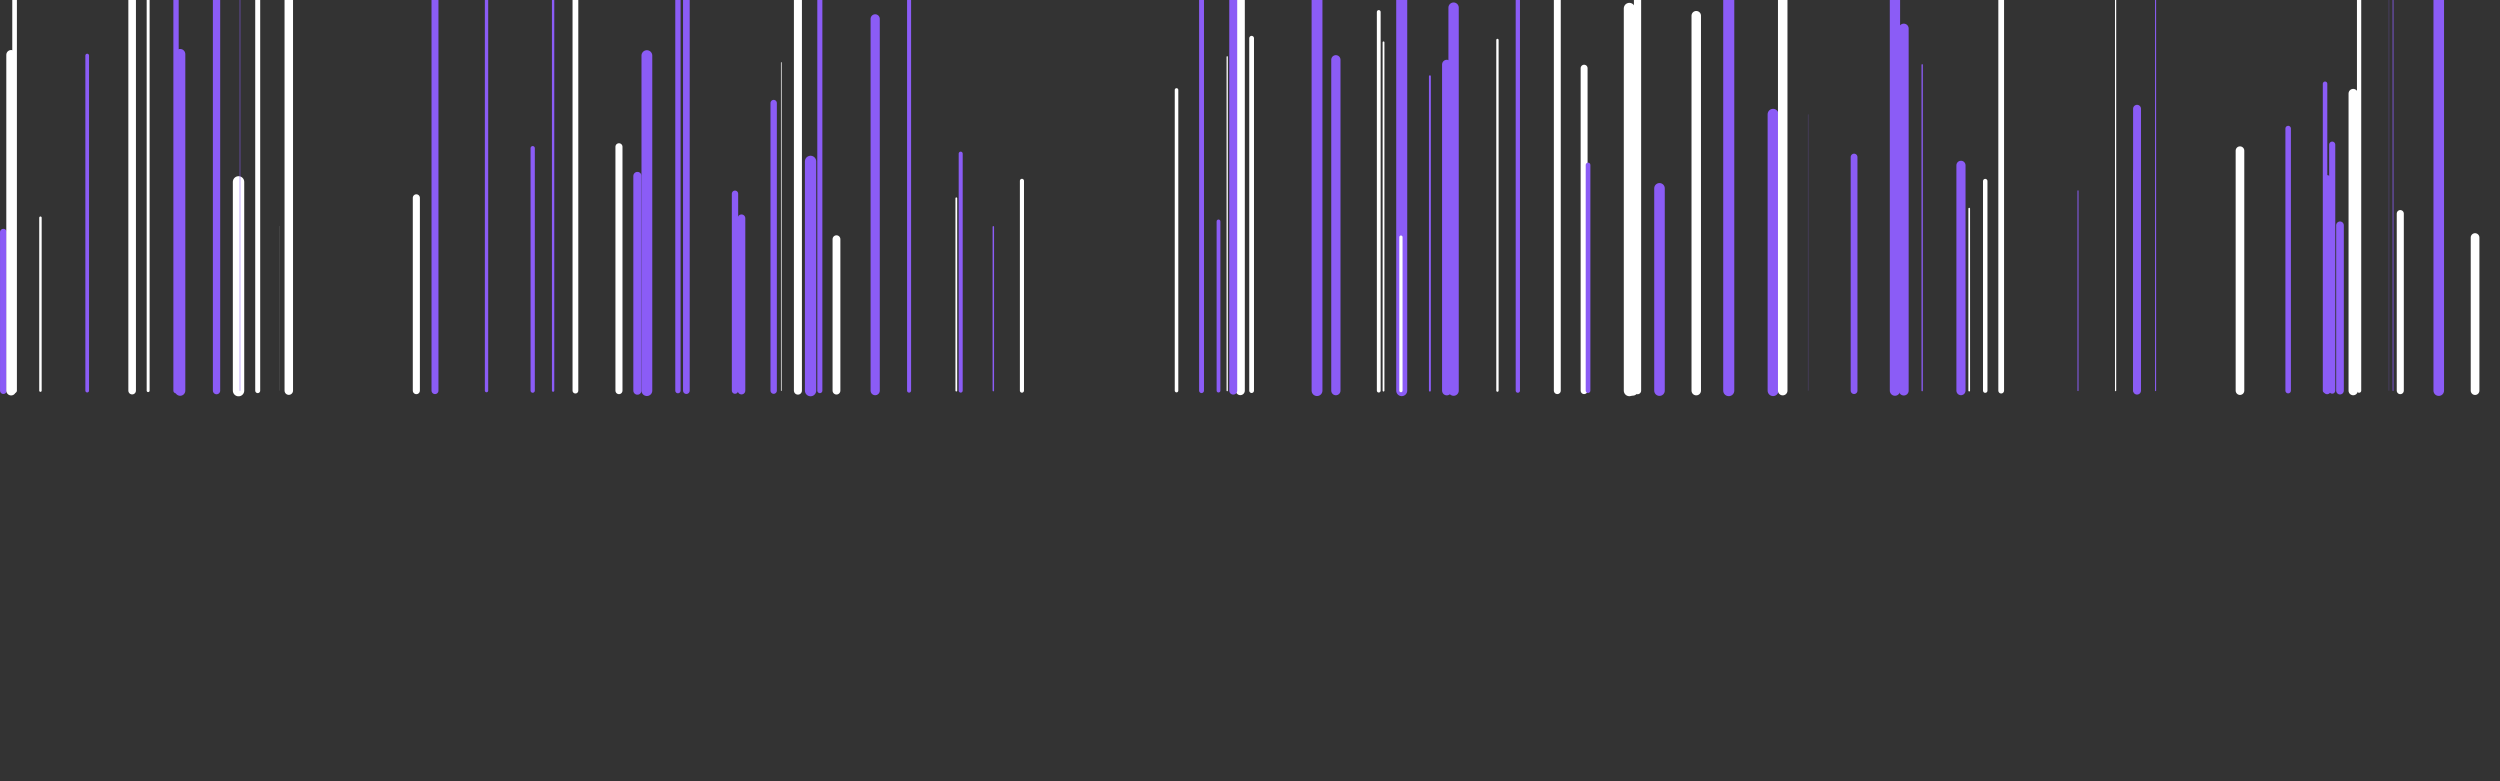 <svg
  xmlns="http://www.w3.org/2000/svg"
  xmlns:xlink="http://www.w3.org/1999/xlink"
  style="
    margin: auto;
    background: #0b131d;
    display: block;
    z-index: 1;
    position: relative;
  "
  width="1920"
  height="600"
  preserveAspectRatio="xMidYMid"
  viewBox="0 0 1920 600"
>
  <rect x="0" y="0" width="1920" height="600" fill="#333333" stroke="none"/>
  <g transform="translate(960,300) scale(1,1) translate(-960,-300)">
    <style type="text/css">
      @keyframes ld-speed-dash {
        0% {
          transform: translate(0, -2414.767px);
        }
        100% {
          transform: translate(0, 2414.767px);
        }
      }
      .ld.ld-speed-dash {
        animation: ld-speed-dash 33.333s linear infinite;
      }
    </style>
    <g transform="translate(960,300)">
      <g style="transform: rotate(40deg)">
        <line
          x1="-776.804"
          x2="-776.804"
          y1="0"
          y2="-160.31"
          stroke="#ffffff"
          stroke-width="8.748"
          stroke-linecap="round"
          class="ld ld-speed-dash"
          style="
            animation-delay: -14.297s;
            animation-duration: 16.667s;
          "
        ></line>
        <line
          x1="116.519"
          x2="116.519"
          y1="0"
          y2="-327.404"
          stroke="#8b5cf6"
          stroke-width="8.459"
          stroke-linecap="round"
          class="ld ld-speed-dash"
          style="
            animation-delay: -19.961s;
            animation-duration: 16.667s;
          "
        ></line>
        <line
          x1="-957.414"
          x2="-957.414"
          y1="0"
          y2="-121.707"
          stroke="#8b5cf6"
          stroke-width="5.133"
          stroke-linecap="round"
          class="ld ld-speed-dash"
          style="
            animation-delay: -4.647s;
            animation-duration: 16.667s;
          "
        ></line>
        <line
          x1="256.599"
          x2="256.599"
          y1="0"
          y2="-247.632"
          stroke="#ffffff"
          stroke-width="5.32"
          stroke-linecap="round"
          class="ld ld-speed-dash"
          style="
            animation-delay: -18.717s;
            animation-duration: 33.333s;
          "
        ></line>
        <line
          x1="-951.459"
          x2="-951.459"
          y1="0"
          y2="-257.882"
          stroke="#ffffff"
          stroke-width="7.398"
          stroke-linecap="round"
          class="ld ld-speed-dash"
          style="
            animation-delay: -29.82s;
            animation-duration: 33.333s;
          "
        ></line>
        <line
          x1="-347.199"
          x2="-347.199"
          y1="0"
          y2="-384.864"
          stroke="#ffffff"
          stroke-width="6.161"
          stroke-linecap="round"
          class="ld ld-speed-dash"
          style="
            animation-delay: -26.744s;
            animation-duration: 16.667s;
          "
        ></line>
        <line
          x1="98.873"
          x2="98.873"
          y1="0"
          y2="-290.801"
          stroke="#ffffff"
          stroke-width="2.913"
          stroke-linecap="round"
          class="ld ld-speed-dash"
          style="
            animation-delay: -20.229s;
            animation-duration: 16.667s;
          "
        ></line>
        <line
          x1="883.415"
          x2="883.415"
          y1="0"
          y2="-135.948"
          stroke="#ffffff"
          stroke-width="5.434"
          stroke-linecap="round"
          class="ld ld-speed-dash"
          style="
            animation-delay: -4.419s;
            animation-duration: 33.333s;
          "
        ></line>
        <line
          x1="51.475"
          x2="51.475"
          y1="0"
          y2="-372.481"
          stroke="#8b5cf6"
          stroke-width="8.322"
          stroke-linecap="round"
          class="ld ld-speed-dash"
          style="
            animation-delay: -13.48s;
            animation-duration: 33.333s;
          "
        ></line>
        <line
          x1="-893.033"
          x2="-893.033"
          y1="0"
          y2="-257.33"
          stroke="#8b5cf6"
          stroke-width="2.835"
          stroke-linecap="round"
          class="ld ld-speed-dash"
          style="
            animation-delay: -25.486s;
            animation-duration: 33.333s;
          "
        ></line>
        <line
          x1="-793.7"
          x2="-793.7"
          y1="0"
          y2="-313.292"
          stroke="#8b5cf6"
          stroke-width="5.612"
          stroke-linecap="round"
          class="ld ld-speed-dash"
          style="
            animation-delay: -10.456s;
            animation-duration: 33.333s;
          "
        ></line>
        <line
          x1="236.016"
          x2="236.016"
          y1="0"
          y2="-336.75"
          stroke="#ffffff"
          stroke-width="5.314"
          stroke-linecap="round"
          class="ld ld-speed-dash"
          style="
            animation-delay: -17.09s;
            animation-duration: 33.333s;
          "
        ></line>
        <line
          x1="-470.466"
          x2="-470.466"
          y1="0"
          y2="-164.856"
          stroke="#8b5cf6"
          stroke-width="6.28"
          stroke-linecap="round"
          class="ld ld-speed-dash"
          style="
            animation-delay: -32.903s;
            animation-duration: 16.667s;
          "
        ></line>
        <line
          x1="291.348"
          x2="291.348"
          y1="0"
          y2="-293.534"
          stroke="#ffffff"
          stroke-width="8.555"
          stroke-linecap="round"
          class="ld ld-speed-dash"
          style="
            animation-delay: -15.456s;
            animation-duration: 33.333s;
          "
        ></line>
        <line
          x1="367.68"
          x2="367.68"
          y1="0"
          y2="-381.23"
          stroke="#8b5cf6"
          stroke-width="8.511"
          stroke-linecap="round"
          class="ld ld-speed-dash"
          style="
            animation-delay: -13.609s;
            animation-duration: 33.333s;
          "
        ></line>
        <line
          x1="680.303"
          x2="680.303"
          y1="0"
          y2="-168.648"
          stroke="#ffffff"
          stroke-width="3.444"
          stroke-linecap="round"
          class="ld ld-speed-dash"
          style="
            animation-delay: -25.273s;
            animation-duration: 16.667s;
          "
        ></line>
        <line
          x1="401.724"
          x2="401.724"
          y1="0"
          y2="-212.236"
          stroke="#8b5cf6"
          stroke-width="8.379"
          stroke-linecap="round"
          class="ld ld-speed-dash"
          style="
            animation-delay: -26.458s;
            animation-duration: 16.667s;
          "
        ></line>
        <line
          x1="516.225"
          x2="516.225"
          y1="0"
          y2="-250.213"
          stroke="#8b5cf6"
          stroke-width="1.016"
          stroke-linecap="round"
          class="ld ld-speed-dash"
          style="
            animation-delay: -14.383s;
            animation-duration: 16.667s;
          "
        ></line>
        <line
          x1="495.837"
          x2="495.837"
          y1="0"
          y2="-119.235"
          stroke="#ffffff"
          stroke-width="4.885"
          stroke-linecap="round"
          class="ld ld-speed-dash"
          style="
            animation-delay: -24.334s;
            animation-duration: 33.333s;
          "
        ></line>
        <line
          x1="-928.935"
          x2="-928.935"
          y1="0"
          y2="-132.807"
          stroke="#ffffff"
          stroke-width="1.892"
          stroke-linecap="round"
          class="ld ld-speed-dash"
          style="
            animation-delay: -19.936s;
            animation-duration: 33.333s;
          "
        ></line>
        <line
          x1="-625.931"
          x2="-625.931"
          y1="0"
          y2="-360.07"
          stroke="#8b5cf6"
          stroke-width="5.33"
          stroke-linecap="round"
          class="ld ld-speed-dash"
          style="
            animation-delay: -18.477s;
            animation-duration: 16.667s;
          "
        ></line>
        <line
          x1="-535.218"
          x2="-535.218"
          y1="0"
          y2="-300.647"
          stroke="#8b5cf6"
          stroke-width="1.798"
          stroke-linecap="round"
          class="ld ld-speed-dash"
          style="
            animation-delay: -20.787s;
            animation-duration: 16.667s;
          "
        ></line>
        <line
          x1="190.037"
          x2="190.037"
          y1="0"
          y2="-269.293"
          stroke="#ffffff"
          stroke-width="1.802"
          stroke-linecap="round"
          class="ld ld-speed-dash"
          style="
            animation-delay: -22.558s;
            animation-duration: 16.667s;
          "
        ></line>
        <line
          x1="463.928"
          x2="463.928"
          y1="0"
          y2="-179.375"
          stroke="#8b5cf6"
          stroke-width="5.203"
          stroke-linecap="round"
          class="ld ld-speed-dash"
          style="
            animation-delay: -7.749s;
            animation-duration: 33.333s;
          "
        ></line>
        <line
          x1="-439.348"
          x2="-439.348"
          y1="0"
          y2="-337.403"
          stroke="#8b5cf6"
          stroke-width="4.088"
          stroke-linecap="round"
          class="ld ld-speed-dash"
          style="
            animation-delay: -18.746s;
            animation-duration: 33.333s;
          "
        ></line>
        <line
          x1="-762.081"
          x2="-762.081"
          y1="0"
          y2="-403.039"
          stroke="#ffffff"
          stroke-width="3.821"
          stroke-linecap="round"
          class="ld ld-speed-dash"
          style="
            animation-delay: -15.564s;
            animation-duration: 33.333s;
          "
        ></line>
        <line
          x1="564.656"
          x2="564.656"
          y1="0"
          y2="-160.924"
          stroke="#ffffff"
          stroke-width="3.42"
          stroke-linecap="round"
          class="ld ld-speed-dash"
          style="
            animation-delay: -0.16s;
            animation-duration: 16.667s;
          "
        ></line>
        <line
          x1="156.358"
          x2="156.358"
          y1="0"
          y2="-294.124"
          stroke="#8b5cf6"
          stroke-width="7.95"
          stroke-linecap="round"
          class="ld ld-speed-dash"
          style="
            animation-delay: -8.745s;
            animation-duration: 33.333s;
          "
        ></line>
        <line
          x1="428.585"
          x2="428.585"
          y1="0"
          y2="-212.094"
          stroke="#8b5cf6"
          stroke-width="0.131"
          stroke-linecap="round"
          class="ld ld-speed-dash"
          style="
            animation-delay: -24.294s;
            animation-duration: 16.667s;
          "
        ></line>
        <line
          x1="-518.077"
          x2="-518.077"
          y1="0"
          y2="-351.009"
          stroke="#ffffff"
          stroke-width="4.418"
          stroke-linecap="round"
          class="ld ld-speed-dash"
          style="
            animation-delay: -17.731s;
            animation-duration: 33.333s;
          "
        ></line>
        <line
          x1="403.481"
          x2="403.481"
          y1="0"
          y2="-258.471"
          stroke="#8b5cf6"
          stroke-width="0.025"
          stroke-linecap="round"
          class="ld ld-speed-dash"
          style="
            animation-delay: -24.205s;
            animation-duration: 16.667s;
          "
        ></line>
        <line
          x1="-484.637"
          x2="-484.637"
          y1="0"
          y2="-187.288"
          stroke="#ffffff"
          stroke-width="5.417"
          stroke-linecap="round"
          class="ld ld-speed-dash"
          style="
            animation-delay: -24.978s;
            animation-duration: 16.667s;
          "
        ></line>
        <line
          x1="-7.448"
          x2="-7.448"
          y1="0"
          y2="-353.055"
          stroke="#ffffff"
          stroke-width="6.943"
          stroke-linecap="round"
          class="ld ld-speed-dash"
          style="
            animation-delay: -30.948s;
            animation-duration: 16.667s;
          "
        ></line>
        <line
          x1="635.896"
          x2="635.896"
          y1="0"
          y2="-153.43"
          stroke="#8b5cf6"
          stroke-width="0.752"
          stroke-linecap="round"
          class="ld ld-speed-dash"
          style="
            animation-delay: -10.068s;
            animation-duration: 16.667s;
          "
        ></line>
        <line
          x1="797.3"
          x2="797.3"
          y1="0"
          y2="-201.267"
          stroke="#8b5cf6"
          stroke-width="4.228"
          stroke-linecap="round"
          class="ld ld-speed-dash"
          style="
            animation-delay: -23.119s;
            animation-duration: 16.667s;
          "
        ></line>
        <line
          x1="-858.516"
          x2="-858.516"
          y1="0"
          y2="-325.36"
          stroke="#ffffff"
          stroke-width="5.839"
          stroke-linecap="round"
          class="ld ld-speed-dash"
          style="
            animation-delay: -1.271s;
            animation-duration: 33.333s;
          "
        ></line>
        <line
          x1="874.734"
          x2="874.734"
          y1="0"
          y2="-347.265"
          stroke="#8b5cf6"
          stroke-width="0.163"
          stroke-linecap="round"
          class="ld ld-speed-dash"
          style="
            animation-delay: -1.038s;
            animation-duration: 33.333s;
          "
        ></line>
        <line
          x1="837.117"
          x2="837.117"
          y1="0"
          y2="-126.966"
          stroke="#8b5cf6"
          stroke-width="5.888"
          stroke-linecap="round"
          class="ld ld-speed-dash"
          style="
            animation-delay: -2.383s;
            animation-duration: 33.333s;
          "
        ></line>
        <line
          x1="495.321"
          x2="495.321"
          y1="0"
          y2="-310.613"
          stroke="#8b5cf6"
          stroke-width="7.902"
          stroke-linecap="round"
          class="ld ld-speed-dash"
          style="
            animation-delay: -4.14s;
            animation-duration: 16.667s;
          "
        ></line>
        <line
          x1="-56.428"
          x2="-56.428"
          y1="0"
          y2="-230.931"
          stroke="#ffffff"
          stroke-width="2.725"
          stroke-linecap="round"
          class="ld ld-speed-dash"
          style="
            animation-delay: -29.406s;
            animation-duration: 33.333s;
          "
        ></line>
        <line
          x1="-13.224"
          x2="-13.224"
          y1="0"
          y2="-217.219"
          stroke="#8b5cf6"
          stroke-width="1.597"
          stroke-linecap="round"
          class="ld ld-speed-dash"
          style="
            animation-delay: -8.758s;
            animation-duration: 33.333s;
          "
        ></line>
        <line
          x1="847.257"
          x2="847.257"
          y1="0"
          y2="-228.167"
          stroke="#ffffff"
          stroke-width="7.139"
          stroke-linecap="round"
          class="ld ld-speed-dash"
          style="
            animation-delay: -21.631s;
            animation-duration: 16.667s;
          "
        ></line>
        <line
          x1="102.547"
          x2="102.547"
          y1="0"
          y2="-267.501"
          stroke="#ffffff"
          stroke-width="1.38"
          stroke-linecap="round"
          class="ld ld-speed-dash"
          style="
            animation-delay: -19.243s;
            animation-duration: 16.667s;
          "
        ></line>
        <line
          x1="65.943"
          x2="65.943"
          y1="0"
          y2="-254.093"
          stroke="#8b5cf6"
          stroke-width="7.107"
          stroke-linecap="round"
          class="ld ld-speed-dash"
          style="
            animation-delay: -19.404s;
            animation-duration: 16.667s;
          "
        ></line>
        <line
          x1="502.105"
          x2="502.105"
          y1="0"
          y2="-278.089"
          stroke="#8b5cf6"
          stroke-width="7.498"
          stroke-linecap="round"
          class="ld ld-speed-dash"
          style="
            animation-delay: -23.162s;
            animation-duration: 16.667s;
          "
        ></line>
        <line
          x1="-640.247"
          x2="-640.247"
          y1="0"
          y2="-148.068"
          stroke="#ffffff"
          stroke-width="5.44"
          stroke-linecap="round"
          class="ld ld-speed-dash"
          style="
            animation-delay: -19.381s;
            animation-duration: 16.667s;
          "
        ></line>
        <line
          x1="115.921"
          x2="115.921"
          y1="0"
          y2="-117.898"
          stroke="#ffffff"
          stroke-width="2.493"
          stroke-linecap="round"
          class="ld ld-speed-dash"
          style="
            animation-delay: -5.266s;
            animation-duration: 33.333s;
          "
        ></line>
        <line
          x1="-317.589"
          x2="-317.589"
          y1="0"
          y2="-116.298"
          stroke="#ffffff"
          stroke-width="5.996"
          stroke-linecap="round"
          class="ld ld-speed-dash"
          style="
            animation-delay: -28.538s;
            animation-duration: 33.333s;
          "
        ></line>
        <line
          x1="940.848"
          x2="940.848"
          y1="0"
          y2="-117.579"
          stroke="#ffffff"
          stroke-width="6.662"
          stroke-linecap="round"
          class="ld ld-speed-dash"
          style="
            animation-delay: -30.694s;
            animation-duration: 33.333s;
          "
        ></line>
        <line
          x1="314.489"
          x2="314.489"
          y1="0"
          y2="-155.363"
          stroke="#8b5cf6"
          stroke-width="8.105"
          stroke-linecap="round"
          class="ld ld-speed-dash"
          style="
            animation-delay: -16.911s;
            animation-duration: 16.667s;
          "
        ></line>
        <line
          x1="-745.421"
          x2="-745.421"
          y1="0"
          y2="-126.369"
          stroke="#ffffff"
          stroke-width="0.059"
          stroke-linecap="round"
          class="ld ld-speed-dash"
          style="
            animation-delay: -10.777s;
            animation-duration: 33.333s;
          "
        ></line>
        <line
          x1="877.85"
          x2="877.85"
          y1="0"
          y2="-301.144"
          stroke="#8b5cf6"
          stroke-width="0.588"
          stroke-linecap="round"
          class="ld ld-speed-dash"
          style="
            animation-delay: -29.556s;
            animation-duration: 16.667s;
          "
        ></line>
        <line
          x1="-586.351"
          x2="-586.351"
          y1="0"
          y2="-316.391"
          stroke="#8b5cf6"
          stroke-width="2.571"
          stroke-linecap="round"
          class="ld ld-speed-dash"
          style="
            animation-delay: -16.482s;
            animation-duration: 33.333s;
          "
        ></line>
        <line
          x1="294.04"
          x2="294.04"
          y1="0"
          y2="-236.223"
          stroke="#ffffff"
          stroke-width="7.713"
          stroke-linecap="round"
          class="ld ld-speed-dash"
          style="
            animation-delay: -23.053s;
            animation-duration: 33.333s;
          "
        ></line>
        <line
          x1="-821.641"
          x2="-821.641"
          y1="0"
          y2="-258.428"
          stroke="#8b5cf6"
          stroke-width="7.925"
          stroke-linecap="round"
          class="ld ld-speed-dash"
          style="
            animation-delay: -23.47s;
            animation-duration: 16.667s;
          "
        ></line>
        <line
          x1="-225.554"
          x2="-225.554"
          y1="0"
          y2="-147.731"
          stroke="#ffffff"
          stroke-width="1.336"
          stroke-linecap="round"
          class="ld ld-speed-dash"
          style="
            animation-delay: -3.633s;
            animation-duration: 16.667s;
          "
        ></line>
        <line
          x1="-395.521"
          x2="-395.521"
          y1="0"
          y2="-151.221"
          stroke="#8b5cf6"
          stroke-width="4.859"
          stroke-linecap="round"
          class="ld ld-speed-dash"
          style="
            animation-delay: -21.808s;
            animation-duration: 33.333s;
          "
        ></line>
        <line
          x1="827.238"
          x2="827.238"
          y1="0"
          y2="-162.75"
          stroke="#8b5cf6"
          stroke-width="5.512"
          stroke-linecap="round"
          class="ld ld-speed-dash"
          style="
            animation-delay: -13.23s;
            animation-duration: 33.333s;
          "
        ></line>
        <line
          x1="-261.828"
          x2="-261.828"
          y1="0"
          y2="-308.924"
          stroke="#8b5cf6"
          stroke-width="3.096"
          stroke-linecap="round"
          class="ld ld-speed-dash"
          style="
            animation-delay: -5.584s;
            animation-duration: 33.333s;
          "
        ></line>
        <line
          x1="-948.797"
          x2="-948.797"
          y1="0"
          y2="-313.191"
          stroke="#ffffff"
          stroke-width="3.556"
          stroke-linecap="round"
          class="ld ld-speed-dash"
          style="
            animation-delay: -21.554s;
            animation-duration: 33.333s;
          "
        ></line>
        <line
          x1="546.022"
          x2="546.022"
          y1="0"
          y2="-173.04"
          stroke="#8b5cf6"
          stroke-width="7.017"
          stroke-linecap="round"
          class="ld ld-speed-dash"
          style="
            animation-delay: -25.223s;
            animation-duration: 33.333s;
          "
        ></line>
        <line
          x1="851.782"
          x2="851.782"
          y1="0"
          y2="-351.852"
          stroke="#ffffff"
          stroke-width="3.284"
          stroke-linecap="round"
          class="ld ld-speed-dash"
          style="
            animation-delay: -13.105s;
            animation-duration: 33.333s;
          "
        ></line>
        <line
          x1="664.773"
          x2="664.773"
          y1="0"
          y2="-375.994"
          stroke="#ffffff"
          stroke-width="0.923"
          stroke-linecap="round"
          class="ld ld-speed-dash"
          style="
            animation-delay: -24.254s;
            animation-duration: 33.333s;
          "
        ></line>
        <line
          x1="-365.821"
          x2="-365.821"
          y1="0"
          y2="-220.851"
          stroke="#8b5cf6"
          stroke-width="4.896"
          stroke-linecap="round"
          class="ld ld-speed-dash"
          style="
            animation-delay: -30.602s;
            animation-duration: 33.333s;
          "
        ></line>
        <line
          x1="760.301"
          x2="760.301"
          y1="0"
          y2="-184.293"
          stroke="#ffffff"
          stroke-width="6.625"
          stroke-linecap="round"
          class="ld ld-speed-dash"
          style="
            animation-delay: -8.507s;
            animation-duration: 33.333s;
          "
        ></line>
        <line
          x1="-390.528"
          x2="-390.528"
          y1="0"
          y2="-132.393"
          stroke="#8b5cf6"
          stroke-width="5.837"
          stroke-linecap="round"
          class="ld ld-speed-dash"
          style="
            animation-delay: -29.293s;
            animation-duration: 16.667s;
          "
        ></line>
        <line
          x1="695.485"
          x2="695.485"
          y1="0"
          y2="-313.024"
          stroke="#8b5cf6"
          stroke-width="0.812"
          stroke-linecap="round"
          class="ld ld-speed-dash"
          style="
            animation-delay: -7.255s;
            animation-duration: 33.333s;
          "
        ></line>
        <line
          x1="576.915"
          x2="576.915"
          y1="0"
          y2="-324.66"
          stroke="#ffffff"
          stroke-width="4.404"
          stroke-linecap="round"
          class="ld ld-speed-dash"
          style="
            animation-delay: -5.476s;
            animation-duration: 33.333s;
          "
        ></line>
        <line
          x1="-17.511"
          x2="-17.511"
          y1="0"
          y2="-256.344"
          stroke="#ffffff"
          stroke-width="0.981"
          stroke-linecap="round"
          class="ld ld-speed-dash"
          style="
            animation-delay: -13.149s;
            animation-duration: 33.333s;
          "
        ></line>
        <line
          x1="259.619"
          x2="259.619"
          y1="0"
          y2="-173.283"
          stroke="#8b5cf6"
          stroke-width="3.582"
          stroke-linecap="round"
          class="ld ld-speed-dash"
          style="
            animation-delay: -16.372s;
            animation-duration: 33.333s;
          "
        ></line>
        <line
          x1="-12.877"
          x2="-12.877"
          y1="0"
          y2="-353.968"
          stroke="#8b5cf6"
          stroke-width="6.098"
          stroke-linecap="round"
          class="ld ld-speed-dash"
          style="
            animation-delay: -18.505s;
            animation-duration: 33.333s;
          "
        ></line>
        <line
          x1="-222.189"
          x2="-222.189"
          y1="0"
          y2="-182.004"
          stroke="#8b5cf6"
          stroke-width="3.076"
          stroke-linecap="round"
          class="ld ld-speed-dash"
          style="
            animation-delay: -9.866s;
            animation-duration: 16.667s;
          "
        ></line>
        <line
          x1="681.247"
          x2="681.247"
          y1="0"
          y2="-216.469"
          stroke="#8b5cf6"
          stroke-width="6.07"
          stroke-linecap="round"
          class="ld ld-speed-dash"
          style="
            animation-delay: -17.144s;
            animation-duration: 16.667s;
          "
        ></line>
        <line
          x1="-738.211"
          x2="-738.211"
          y1="0"
          y2="-348.736"
          stroke="#ffffff"
          stroke-width="6.513"
          stroke-linecap="round"
          class="ld ld-speed-dash"
          style="
            animation-delay: -13.788s;
            animation-duration: 16.667s;
          "
        ></line>
        <line
          x1="-463.197"
          x2="-463.197"
          y1="0"
          y2="-257.308"
          stroke="#8b5cf6"
          stroke-width="8.286"
          stroke-linecap="round"
          class="ld ld-speed-dash"
          style="
            animation-delay: -28.275s;
            animation-duration: 16.667s;
          "
        ></line>
        <line
          x1="-550.888"
          x2="-550.888"
          y1="0"
          y2="-186.193"
          stroke="#8b5cf6"
          stroke-width="3.286"
          stroke-linecap="round"
          class="ld ld-speed-dash"
          style="
            animation-delay: -14.846s;
            animation-duration: 33.333s;
          "
        ></line>
        <line
          x1="342.723"
          x2="342.723"
          y1="0"
          y2="-287.935"
          stroke="#ffffff"
          stroke-width="7.278"
          stroke-linecap="round"
          class="ld ld-speed-dash"
          style="
            animation-delay: -27.521s;
            animation-duration: 16.667s;
          "
        ></line>
        <line
          x1="138.164"
          x2="138.164"
          y1="0"
          y2="-241.429"
          stroke="#8b5cf6"
          stroke-width="1.468"
          stroke-linecap="round"
          class="ld ld-speed-dash"
          style="
            animation-delay: -0.8s;
            animation-duration: 33.333s;
          "
        ></line>
        <line
          x1="-824.811"
          x2="-824.811"
          y1="0"
          y2="-380.74"
          stroke="#8b5cf6"
          stroke-width="4.092"
          stroke-linecap="round"
          class="ld ld-speed-dash"
          style="
            animation-delay: -30.525s;
            animation-duration: 33.333s;
          "
        ></line>
        <line
          x1="825.641"
          x2="825.641"
          y1="0"
          y2="-235.663"
          stroke="#8b5cf6"
          stroke-width="3.45"
          stroke-linecap="round"
          class="ld ld-speed-dash"
          style="
            animation-delay: -14.969s;
            animation-duration: 16.667s;
          "
        ></line>
        <line
          x1="-24.193"
          x2="-24.193"
          y1="0"
          y2="-129.963"
          stroke="#8b5cf6"
          stroke-width="2.888"
          stroke-linecap="round"
          class="ld ld-speed-dash"
          style="
            animation-delay: -0.002s;
            animation-duration: 33.333s;
          "
        ></line>
        <line
          x1="-175.152"
          x2="-175.152"
          y1="0"
          y2="-161.098"
          stroke="#ffffff"
          stroke-width="3.156"
          stroke-linecap="round"
          class="ld ld-speed-dash"
          style="
            animation-delay: -1.454s;
            animation-duration: 16.667s;
          "
        ></line>
        <line
          x1="-359.966"
          x2="-359.966"
          y1="0"
          y2="-251.972"
          stroke="#ffffff"
          stroke-width="0.537"
          stroke-linecap="round"
          class="ld ld-speed-dash"
          style="
            animation-delay: -6.341s;
            animation-duration: 16.667s;
          "
        ></line>
        <line
          x1="-846.226"
          x2="-846.226"
          y1="0"
          y2="-365.746"
          stroke="#ffffff"
          stroke-width="2.264"
          stroke-linecap="round"
          class="ld ld-speed-dash"
          style="
            animation-delay: -33.078s;
            animation-duration: 16.667s;
          "
        ></line>
        <line
          x1="297.619"
          x2="297.619"
          y1="0"
          y2="-371.683"
          stroke="#ffffff"
          stroke-width="5.552"
          stroke-linecap="round"
          class="ld ld-speed-dash"
          style="
            animation-delay: -15.068s;
            animation-duration: 33.333s;
          "
        ></line>
        <line
          x1="-37.211"
          x2="-37.211"
          y1="0"
          y2="-356.365"
          stroke="#8b5cf6"
          stroke-width="3.753"
          stroke-linecap="round"
          class="ld ld-speed-dash"
          style="
            animation-delay: -3.427s;
            animation-duration: 33.333s;
          "
        ></line>
        <line
          x1="205.695"
          x2="205.695"
          y1="0"
          y2="-308.035"
          stroke="#8b5cf6"
          stroke-width="3.291"
          stroke-linecap="round"
          class="ld ld-speed-dash"
          style="
            animation-delay: -31.122s;
            animation-duration: 33.333s;
          "
        ></line>
        <line
          x1="552.355"
          x2="552.355"
          y1="0"
          y2="-139.762"
          stroke="#ffffff"
          stroke-width="1.279"
          stroke-linecap="round"
          class="ld ld-speed-dash"
          style="
            animation-delay: -0.833s;
            animation-duration: 33.333s;
          "
        ></line>
        <line
          x1="-197.124"
          x2="-197.124"
          y1="0"
          y2="-125.798"
          stroke="#8b5cf6"
          stroke-width="1.117"
          stroke-linecap="round"
          class="ld ld-speed-dash"
          style="
            animation-delay: -28.972s;
            animation-duration: 16.667s;
          "
        ></line>
        <line
          x1="-432.868"
          x2="-432.868"
          y1="0"
          y2="-368.011"
          stroke="#8b5cf6"
          stroke-width="5.122"
          stroke-linecap="round"
          class="ld ld-speed-dash"
          style="
            animation-delay: -13.636s;
            animation-duration: 16.667s;
          "
        ></line>
        <line
          x1="-337.488"
          x2="-337.488"
          y1="0"
          y2="-176.056"
          stroke="#8b5cf6"
          stroke-width="8.674"
          stroke-linecap="round"
          class="ld ld-speed-dash"
          style="
            animation-delay: -22.534s;
            animation-duration: 16.667s;
          "
        ></line>
        <line
          x1="912.96"
          x2="912.96"
          y1="0"
          y2="-394.534"
          stroke="#8b5cf6"
          stroke-width="8.122"
          stroke-linecap="round"
          class="ld ld-speed-dash"
          style="
            animation-delay: -14.521s;
            animation-duration: 16.667s;
          "
        ></line>
        <line
          x1="1.238"
          x2="1.238"
          y1="0"
          y2="-270.641"
          stroke="#ffffff"
          stroke-width="3.654"
          stroke-linecap="round"
          class="ld ld-speed-dash"
          style="
            animation-delay: -16.79s;
            animation-duration: 16.667s;
          "
        ></line>
        <line
          x1="494.87"
          x2="494.87"
          y1="0"
          y2="-375.702"
          stroke="#8b5cf6"
          stroke-width="2.241"
          stroke-linecap="round"
          class="ld ld-speed-dash"
          style="
            animation-delay: -0.021s;
            animation-duration: 16.667s;
          "
        ></line>
        <line
          x1="-287.863"
          x2="-287.863"
          y1="0"
          y2="-285.51"
          stroke="#8b5cf6"
          stroke-width="7.065"
          stroke-linecap="round"
          class="ld ld-speed-dash"
          style="
            animation-delay: -3.573s;
            animation-duration: 16.667s;
          "
        ></line>
        <line
          x1="831.133"
          x2="831.133"
          y1="0"
          y2="-188.92"
          stroke="#8b5cf6"
          stroke-width="4.695"
          stroke-linecap="round"
          class="ld ld-speed-dash"
          style="
            animation-delay: -19.254s;
            animation-duration: 33.333s;
          "
        ></line>
        <line
          x1="151.149"
          x2="151.149"
          y1="0"
          y2="-250.447"
          stroke="#8b5cf6"
          stroke-width="7.288"
          stroke-linecap="round"
          class="ld ld-speed-dash"
          style="
            animation-delay: -7.548s;
            animation-duration: 16.667s;
          "
        ></line>
        <line
          x1="409.127"
          x2="409.127"
          y1="0"
          y2="-384.909"
          stroke="#ffffff"
          stroke-width="7.299"
          stroke-linecap="round"
          class="ld ld-speed-dash"
          style="
            animation-delay: -13.199s;
            animation-duration: 16.667s;
          "
        ></line>
        <line
          x1="-775.686"
          x2="-775.686"
          y1="0"
          y2="-319.274"
          stroke="#8b5cf6"
          stroke-width="0.395"
          stroke-linecap="round"
          class="ld ld-speed-dash"
          style="
            animation-delay: -27.207s;
            animation-duration: 33.333s;
          "
        ></line>
        <line
          x1="-330.368"
          x2="-330.368"
          y1="0"
          y2="-345.777"
          stroke="#8b5cf6"
          stroke-width="3.895"
          stroke-linecap="round"
          class="ld ld-speed-dash"
          style="
            animation-delay: -6.033s;
            animation-duration: 33.333s;
          "
        ></line>
      </g>
    </g>
  </g>
</svg>
